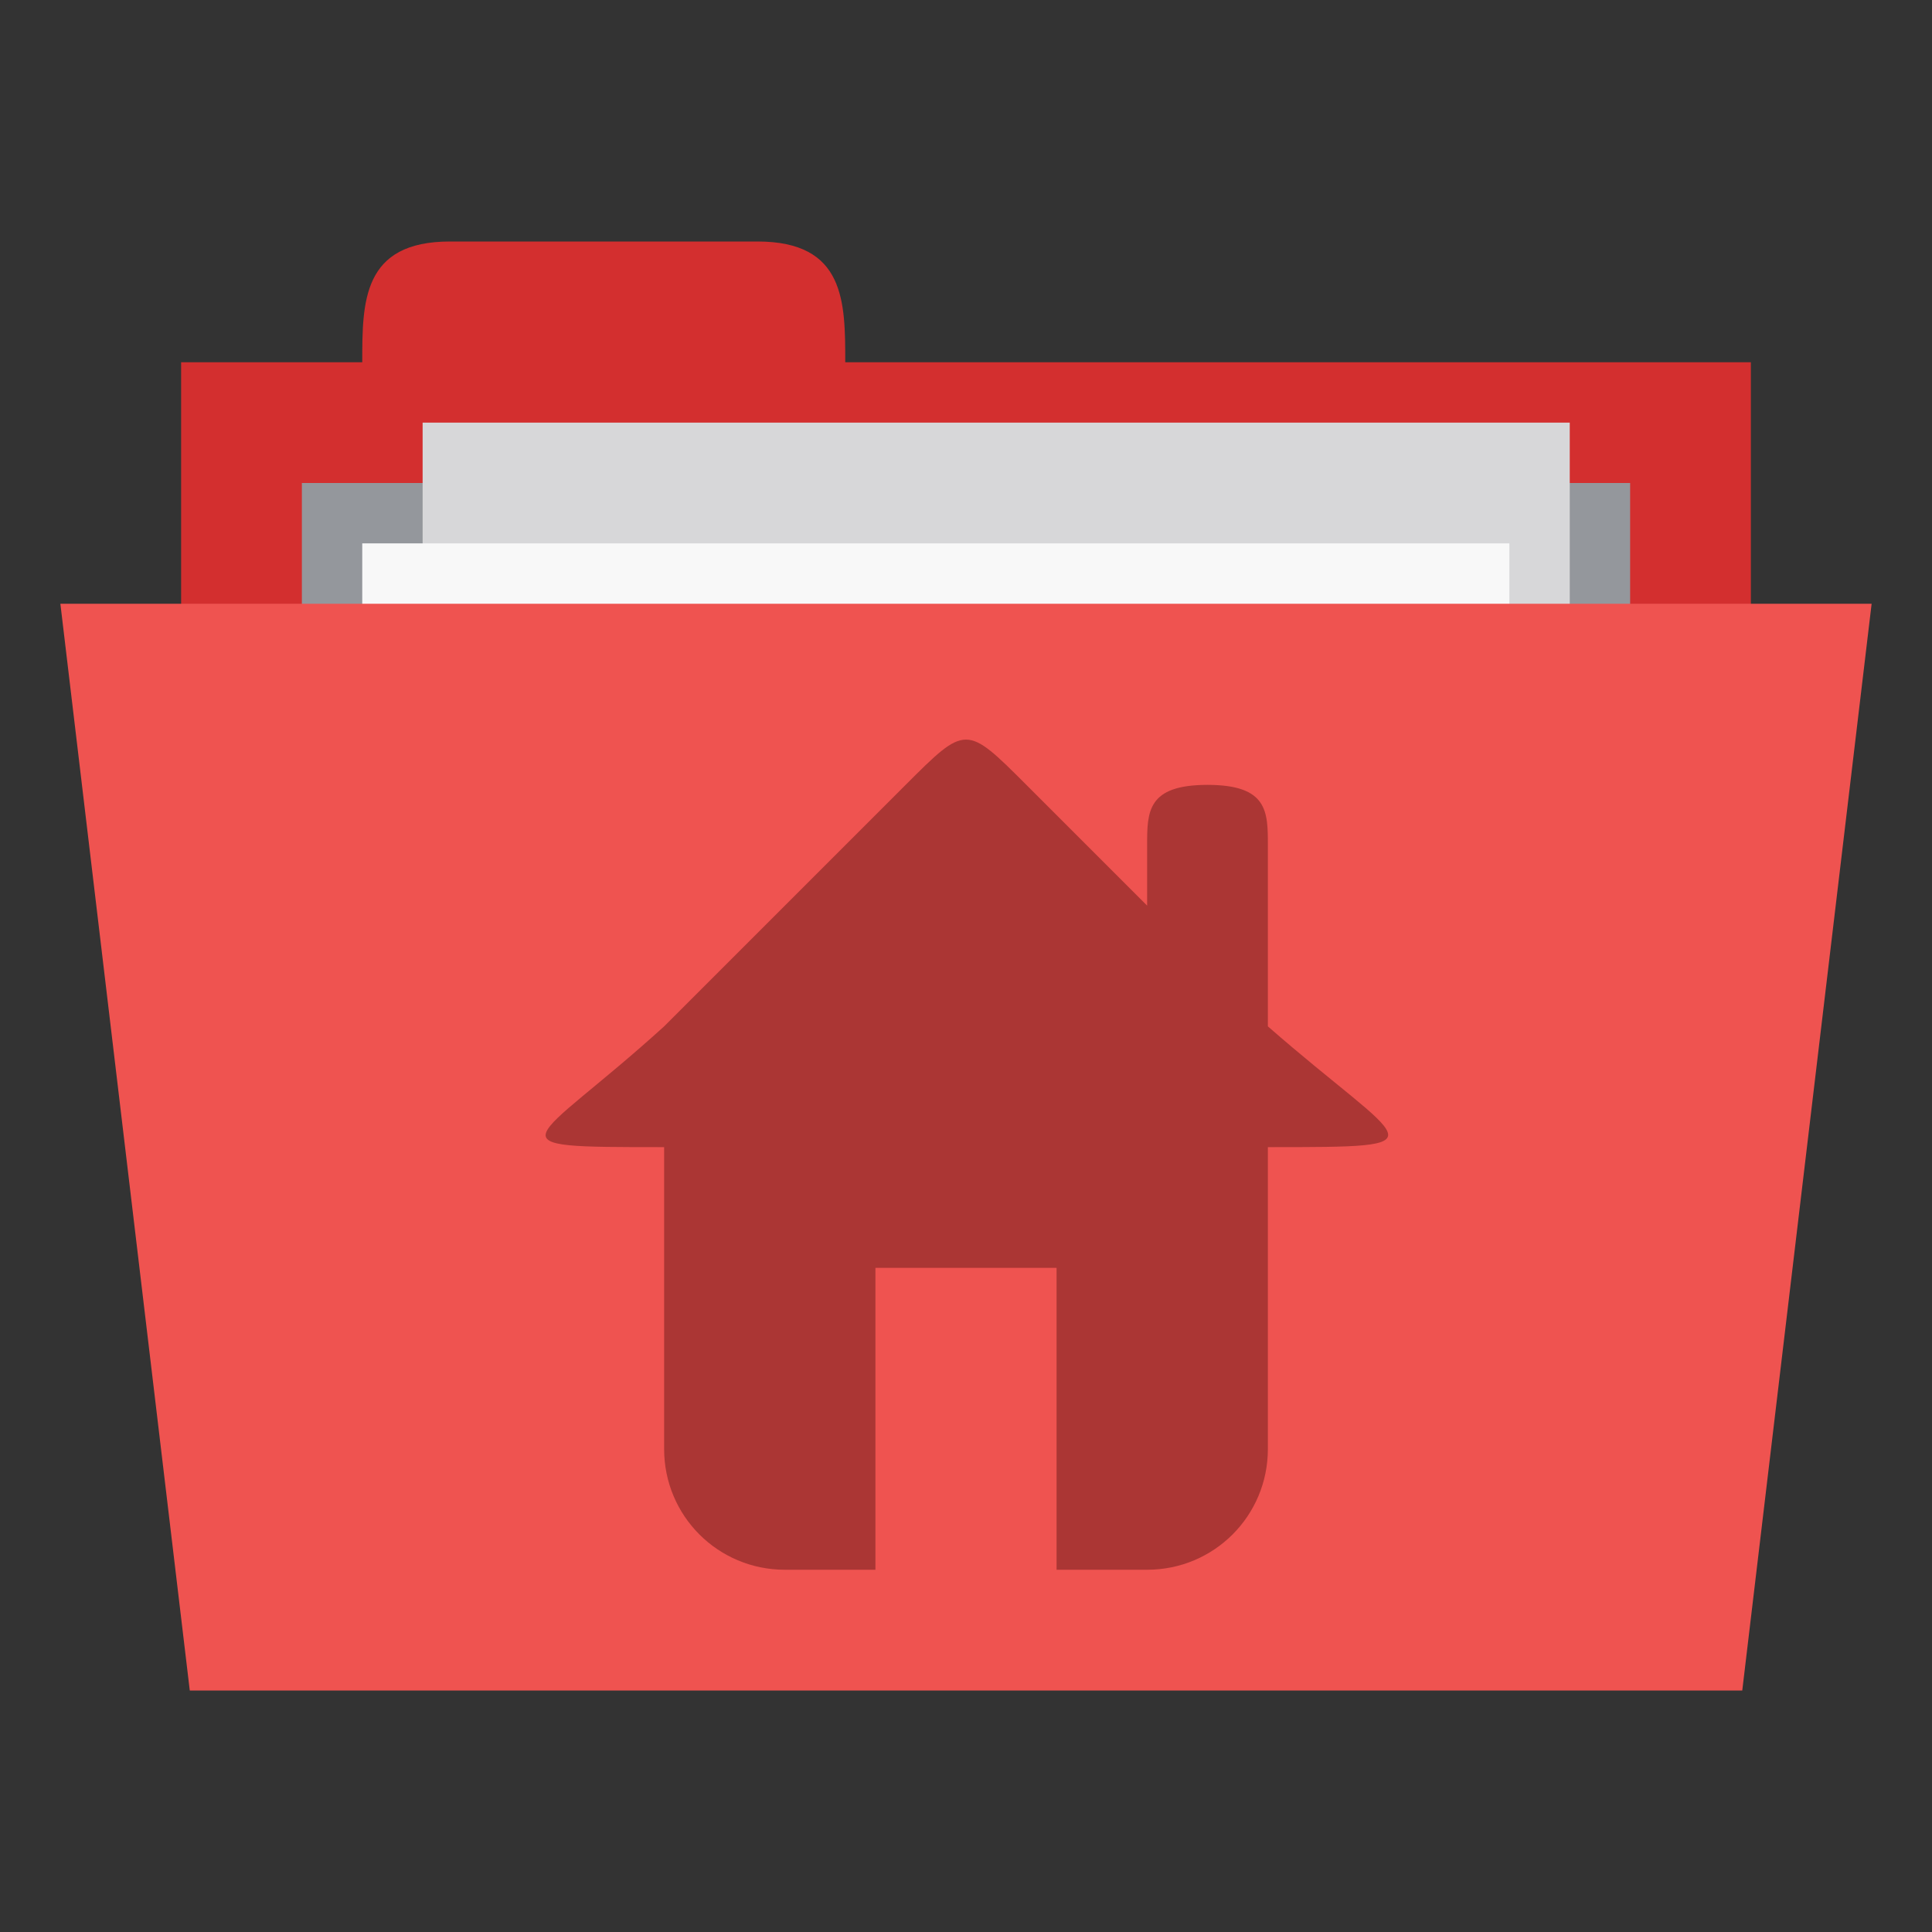 <svg xmlns="http://www.w3.org/2000/svg" width="256" height="256" viewBox="0 0 204.8 204.8">
 <rect x="0" y="0" width="204.8" height="204.8" fill="#333333" stroke="none"/>
 <path d="m 19.2 38.4 166.4 0 0 64 -166.4 0 z m 0 0" style="fill:#d32f2f;fill-opacity:1;stroke:none;fill-rule:nonzero"/>
 <path d="m 38.4 38.4 c 0 -6.4 0 -12.8 9.306 -12.8 l 32.588 0 c 9.306 0 9.306 6.4 9.306 12.8 l 0 6.4 -51.2 0 z m 0 0" style="fill:#d32f2f;fill-opacity:1;stroke:none;fill-rule:nonzero"/>
 <path d="m 32 51.2 140.8 0 0 31.794 -140.8 0 z m 0 0" style="fill:#94979c;fill-opacity:1;stroke:none;fill-rule:nonzero"/>
 <path d="m 44.8 44.8 121.6 0 0 83.2 -121.6 0 z m 0 0" style="fill:#d7d7d9;fill-opacity:1;stroke:none;fill-rule:nonzero"/>
 <path d="m 38.4 57.6 121.6 0 0 83.2 -121.6 0 z m 0 0" style="fill:#f8f8f8;fill-opacity:1;stroke:none;fill-rule:nonzero"/>
 <path d="m 6.4 64 192 0 -13.713 115.2 -164.57 0 z m 0 0" style="fill:#ef5350;fill-opacity:1;stroke:none;fill-rule:nonzero"/>
 <path d="m 102.4 78.4 c -1.6 0 -3.2 1.6 -6.4 4.8 l -25.6 25.6 c -14.1 12.8 -19.2 12.8 0 12.8 l 0 32 c 0 7.091 5.709 12.8 12.8 12.8 l 9.6 0 0 -32 19.2 0 0 32 9.6 0 c 7.091 0 12.8 -5.709 12.8 -12.8 l 0 -32 c 19.2 0 14.644 0 0 -12.8 l 0 -19.2 c 0 -3.547 0 -6.4 -6.4 -6.4 -6.4 0 -6.4 2.853 -6.4 6.4 l 0 6.4 -12.8 -12.8 c -3.2 -3.2 -4.8 -4.8 -6.4 -4.8 z m 0 0" style="fill:#ab3634;opacity:1;fill-opacity:1;stroke:none;fill-rule:nonzero"/>
</svg>
